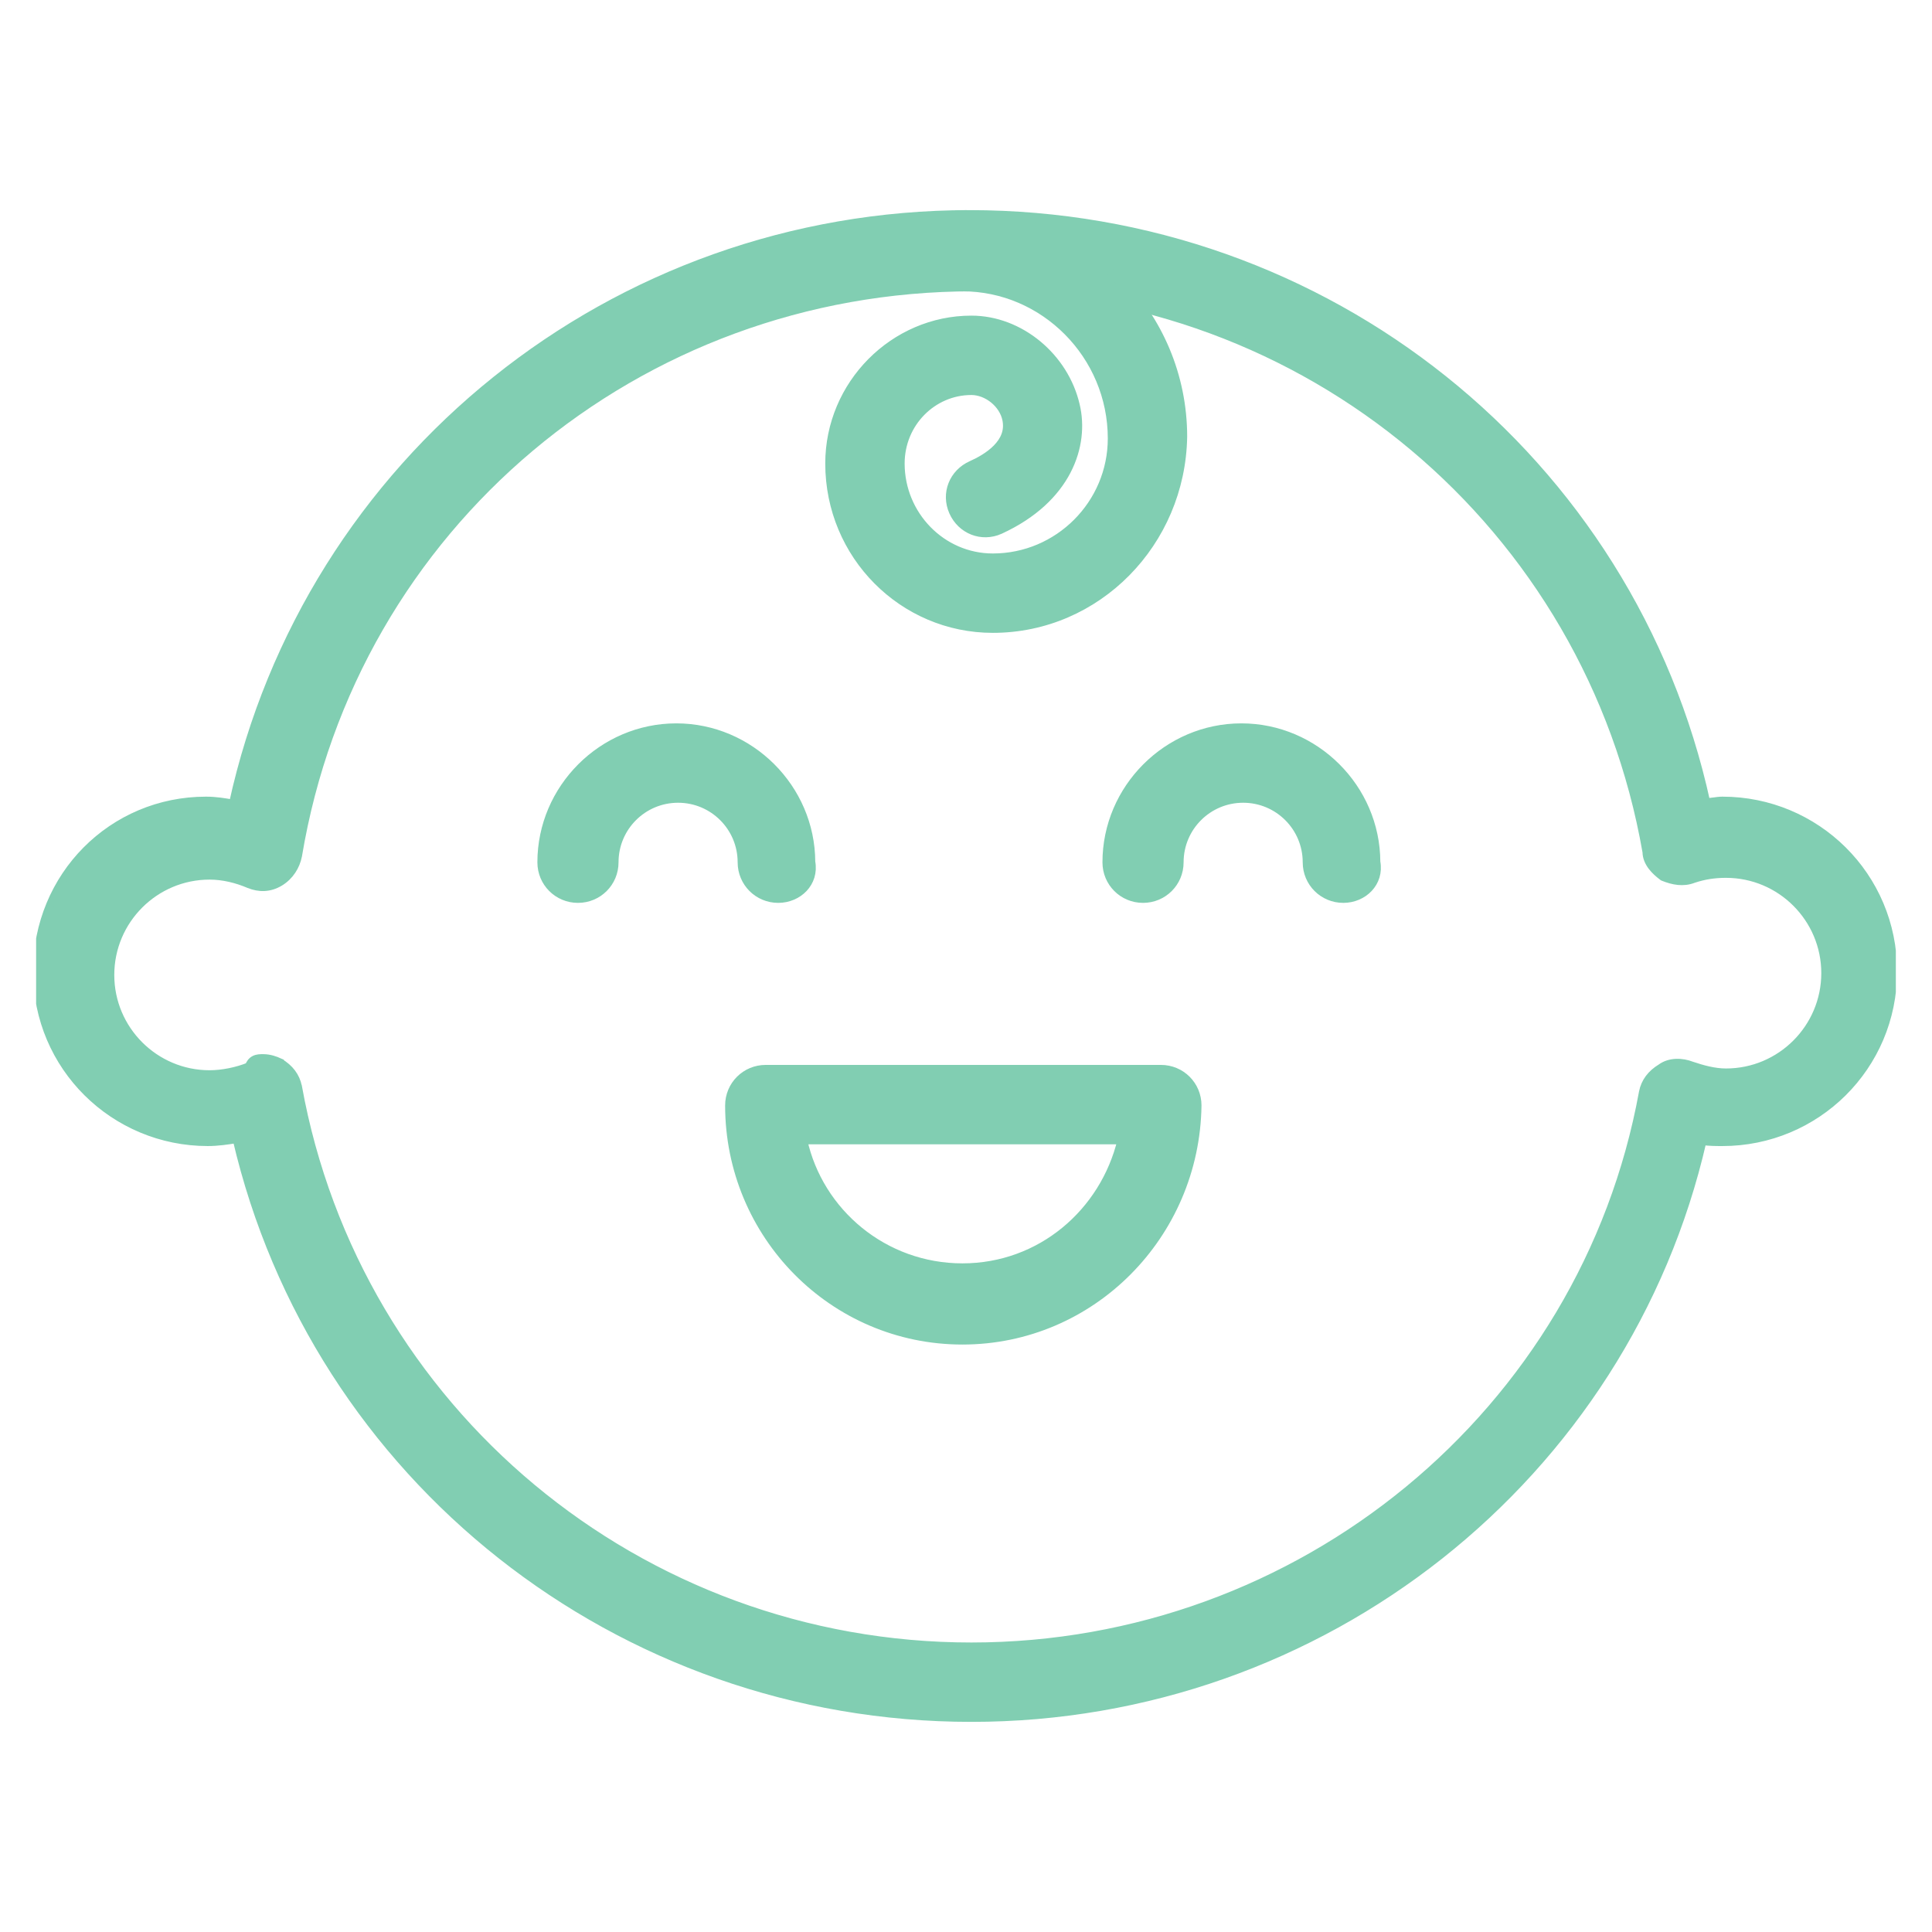 <svg width="46" height="46" viewBox="0 0 46 46" fill="none" xmlns="http://www.w3.org/2000/svg">
<g id="Frame" clip-path="url(#clip0_67_912)">
<g id="Group">
<path id="Vector" d="M6.66 25.299L6.66 25.298L6.653 25.295C6.558 25.248 6.415 25.199 6.268 25.199C6.264 25.199 6.261 25.199 6.258 25.199C6.202 25.199 6.127 25.199 6.063 25.231C5.998 25.264 5.956 25.32 5.93 25.395C5.65 25.508 5.3 25.582 4.99 25.582C3.683 25.582 2.621 24.52 2.621 23.213C2.621 21.906 3.683 20.843 4.99 20.843C5.315 20.843 5.642 20.925 5.93 21.048L5.93 21.048L5.932 21.049C6.17 21.144 6.416 21.146 6.66 21C6.9 20.855 7.042 20.617 7.089 20.38L7.089 20.38L7.09 20.377C8.402 12.507 15.172 6.836 23.17 6.836C31.123 6.836 37.849 12.502 39.207 20.284C39.211 20.546 39.419 20.74 39.587 20.866L39.598 20.874L39.61 20.879C39.831 20.967 40.073 21.02 40.32 20.923C40.564 20.842 40.808 20.801 41.095 20.801C42.402 20.801 43.464 21.863 43.464 23.17C43.464 24.477 42.402 25.54 41.095 25.54C40.815 25.54 40.531 25.46 40.278 25.375C40.047 25.284 39.755 25.277 39.549 25.429C39.318 25.569 39.172 25.76 39.123 26.003L39.123 26.005C37.727 33.663 30.957 39.207 23.128 39.207C15.214 39.207 8.486 33.578 7.09 25.877L7.089 25.876C7.041 25.631 6.893 25.439 6.66 25.299ZM4.948 27.187C5.181 27.187 5.413 27.153 5.638 27.116C7.513 35.161 14.726 40.897 23.128 40.897C31.486 40.897 38.698 35.163 40.532 27.162C40.691 27.187 40.867 27.187 41.003 27.187H41.01C43.236 27.187 45.069 25.398 45.069 23.128C45.069 20.858 43.236 19.068 41.01 19.068C40.943 19.068 40.868 19.078 40.797 19.088L40.778 19.09C40.725 19.097 40.673 19.104 40.621 19.108C38.835 10.93 31.576 5.103 23.085 5.103C14.598 5.103 7.342 10.967 5.551 19.139C5.551 19.139 5.551 19.139 5.551 19.139C5.336 19.102 5.137 19.068 4.905 19.068C2.678 19.068 0.888 20.859 0.888 23.128C0.888 25.398 2.722 27.187 4.948 27.187Z" fill="#81CEB2" stroke="#81CEB2" stroke-width="0.2"/>
<path id="Vector_2" d="M28.507 26.322V26.321C28.507 25.84 28.122 25.455 27.641 25.455H18.232C17.75 25.455 17.365 25.84 17.365 26.321C17.365 29.398 19.836 31.913 22.915 31.913C25.994 31.913 28.464 29.398 28.507 26.322ZM23.807 12.618L23.807 12.618L23.808 12.617C25.422 11.876 25.834 10.596 25.609 9.651C25.344 8.502 24.284 7.615 23.128 7.615C21.284 7.615 19.749 9.151 19.749 11.036C19.749 13.22 21.497 14.968 23.639 14.968C26.123 14.968 28.123 12.92 28.166 10.399L28.166 10.399V10.398C28.166 7.491 25.824 5.103 22.915 5.103C22.434 5.103 22.049 5.489 22.049 5.97C22.049 6.451 22.434 6.836 22.915 6.836C24.86 6.836 26.476 8.451 26.476 10.44C26.476 12.003 25.201 13.278 23.639 13.278C22.419 13.278 21.439 12.261 21.439 11.036C21.439 10.068 22.205 9.305 23.128 9.305C23.507 9.305 23.891 9.613 23.966 9.991C24.022 10.269 23.914 10.492 23.737 10.674C23.559 10.857 23.317 10.989 23.13 11.072C22.697 11.265 22.502 11.749 22.696 12.184C22.888 12.616 23.372 12.811 23.807 12.618ZM17.663 20.531C17.663 21.012 18.049 21.397 18.529 21.397C19.003 21.397 19.403 21.016 19.311 20.521C19.305 18.767 17.858 17.323 16.103 17.323C14.344 17.323 12.895 18.772 12.895 20.531C12.895 21.012 13.28 21.397 13.761 21.397C14.242 21.397 14.627 21.012 14.627 20.531C14.627 19.692 15.306 19.013 16.145 19.013C16.984 19.013 17.663 19.692 17.663 20.531ZM31.117 20.531C31.117 21.012 31.503 21.397 31.983 21.397C32.457 21.397 32.857 21.016 32.765 20.521C32.759 18.767 31.312 17.323 29.557 17.323C27.798 17.323 26.349 18.772 26.349 20.531C26.349 21.012 26.734 21.397 27.215 21.397C27.696 21.397 28.081 21.012 28.081 20.531C28.081 19.692 28.76 19.013 29.599 19.013C30.438 19.013 31.117 19.692 31.117 20.531ZM22.915 30.18C21.048 30.18 19.498 28.871 19.12 27.145H26.707C26.29 28.873 24.78 30.18 22.915 30.18Z" fill="#81CEB2" stroke="#81CEB2" stroke-width="0.2"/>
</g>
</g>
<defs>
<clipPath id="clip0_67_912">
<rect width="44.279" height="44.279" fill="white" transform="translate(0.86 0.86)"/>
</clipPath>
</defs>
</svg>
